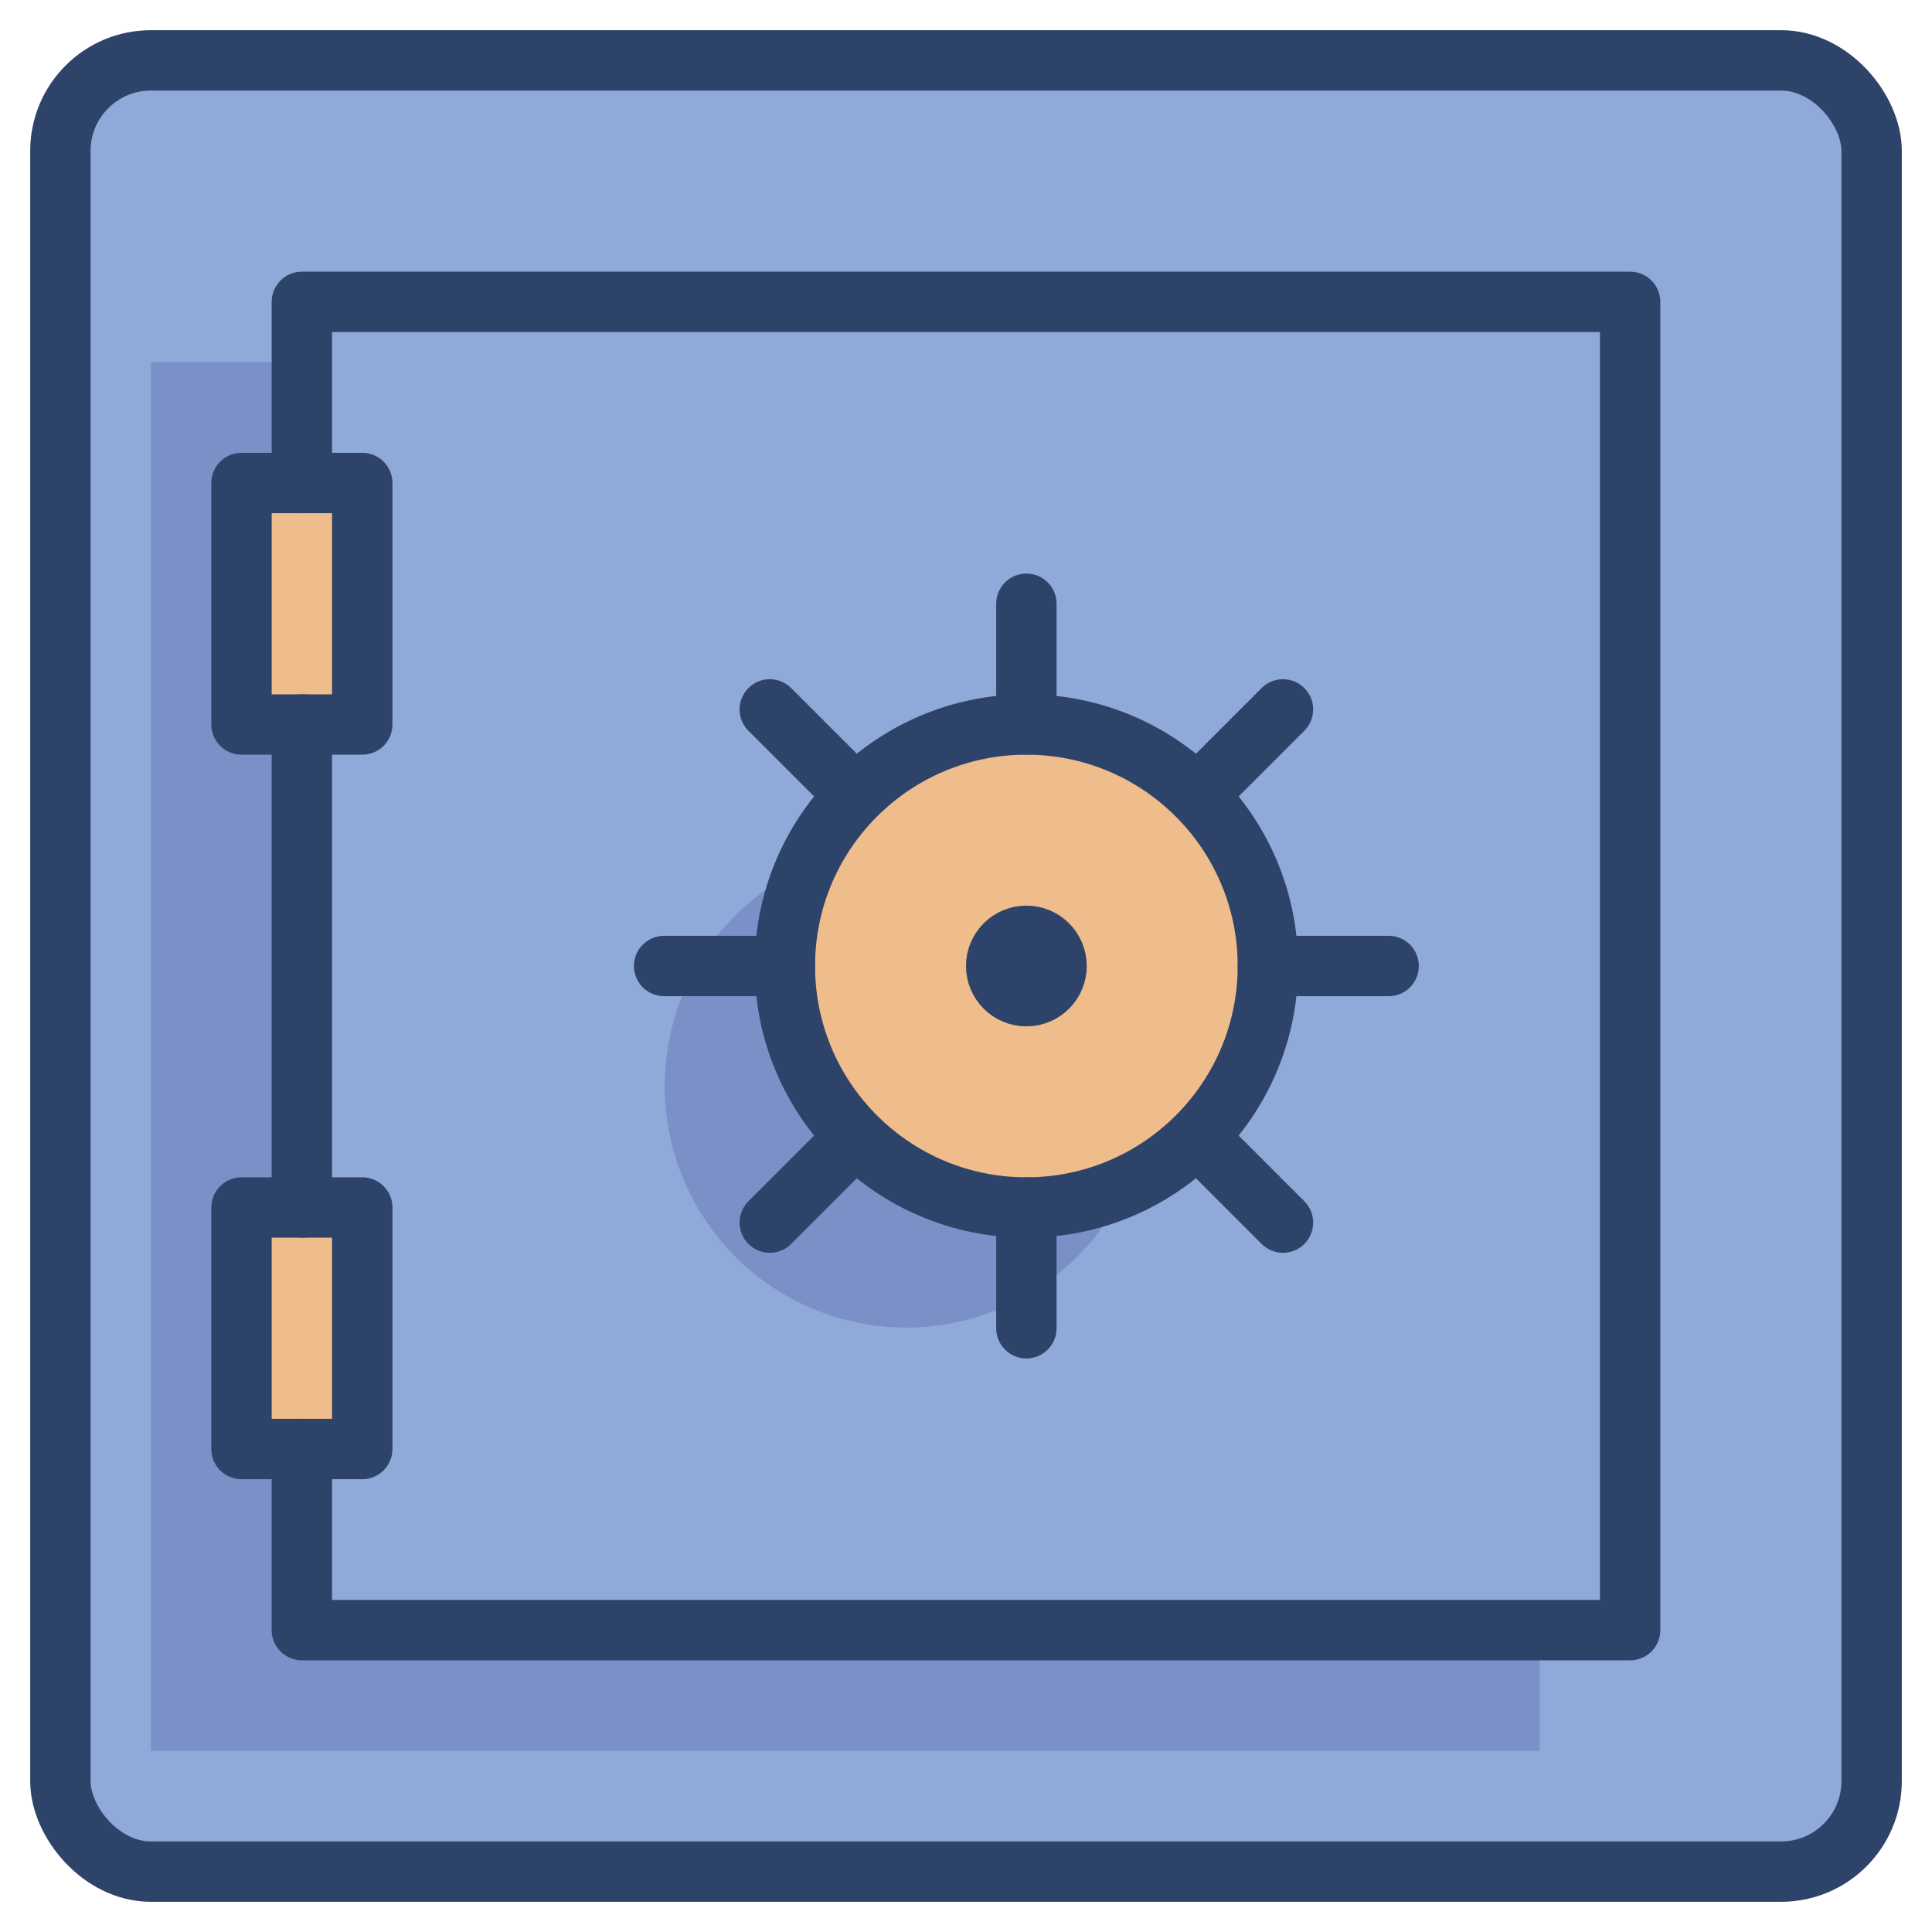 <svg xmlns="http://www.w3.org/2000/svg" viewBox="0 0 64 64" aria-labelledby="title"
aria-describedby="desc" role="img" xmlns:xlink="http://www.w3.org/1999/xlink">
  <title>Vault</title>
  <desc>A color styled icon from Orion Icon Library.</desc>
  <rect data-name="layer2"
  x="2" y="2" width="60" height="60" rx="3" ry="3" fill="#8fa9d8"></rect>
  <circle data-name="layer1" cx="34" cy="32" r="8" fill="#efbc8b"></circle>
  <path data-name="opacity" d="M26 32a8 8 0 0 1 .7-3.3 8 8 0 1 0 10.6 10.6A8 8 0 0 1 26 32z"
  fill="#000064" opacity=".15"></path>
  <path data-name="layer1" fill="#efbc8b" d="M8 16h4v8H8zm0 24h4v8H8z"></path>
  <path data-name="opacity" fill="#000064" opacity=".15" d="M10 12H5v46h46v-4H10v-6H8v-8h2V24H8v-8h2v-4z"></path>
  <rect data-name="stroke" x="2" y="2" width="60" height="60" rx="3"
  ry="3" fill="none" stroke="#2e4369" stroke-linecap="round" stroke-linejoin="round"
  stroke-width="2"></rect>
  <path data-name="stroke" fill="none" stroke="#2e4369" stroke-linecap="round"
  stroke-linejoin="round" stroke-width="2" d="M10 16v-6h44v44H10v-6m0-8V24"></path>
  <circle data-name="stroke" cx="34" cy="32" r="8" fill="none" stroke="#2e4369"
  stroke-linecap="round" stroke-linejoin="round" stroke-width="2"></circle>
  <path data-name="stroke" fill="none" stroke="#2e4369" stroke-linecap="round"
  stroke-linejoin="round" stroke-width="2" d="M34 20v4m0 16v4M22 32h4m16 0h4m-20.5-8.5l2.8 2.8m11.4 11.4l2.8 2.8m-17 0l2.8-2.8m11.4-11.4l2.8-2.8M8 16h4v8H8zm0 24h4v8H8z"></path>
  <circle data-name="stroke" cx="34" cy="32" r="1" fill="none" stroke="#2e4369"
  stroke-linecap="round" stroke-linejoin="round" stroke-width="2"></circle>
</svg>